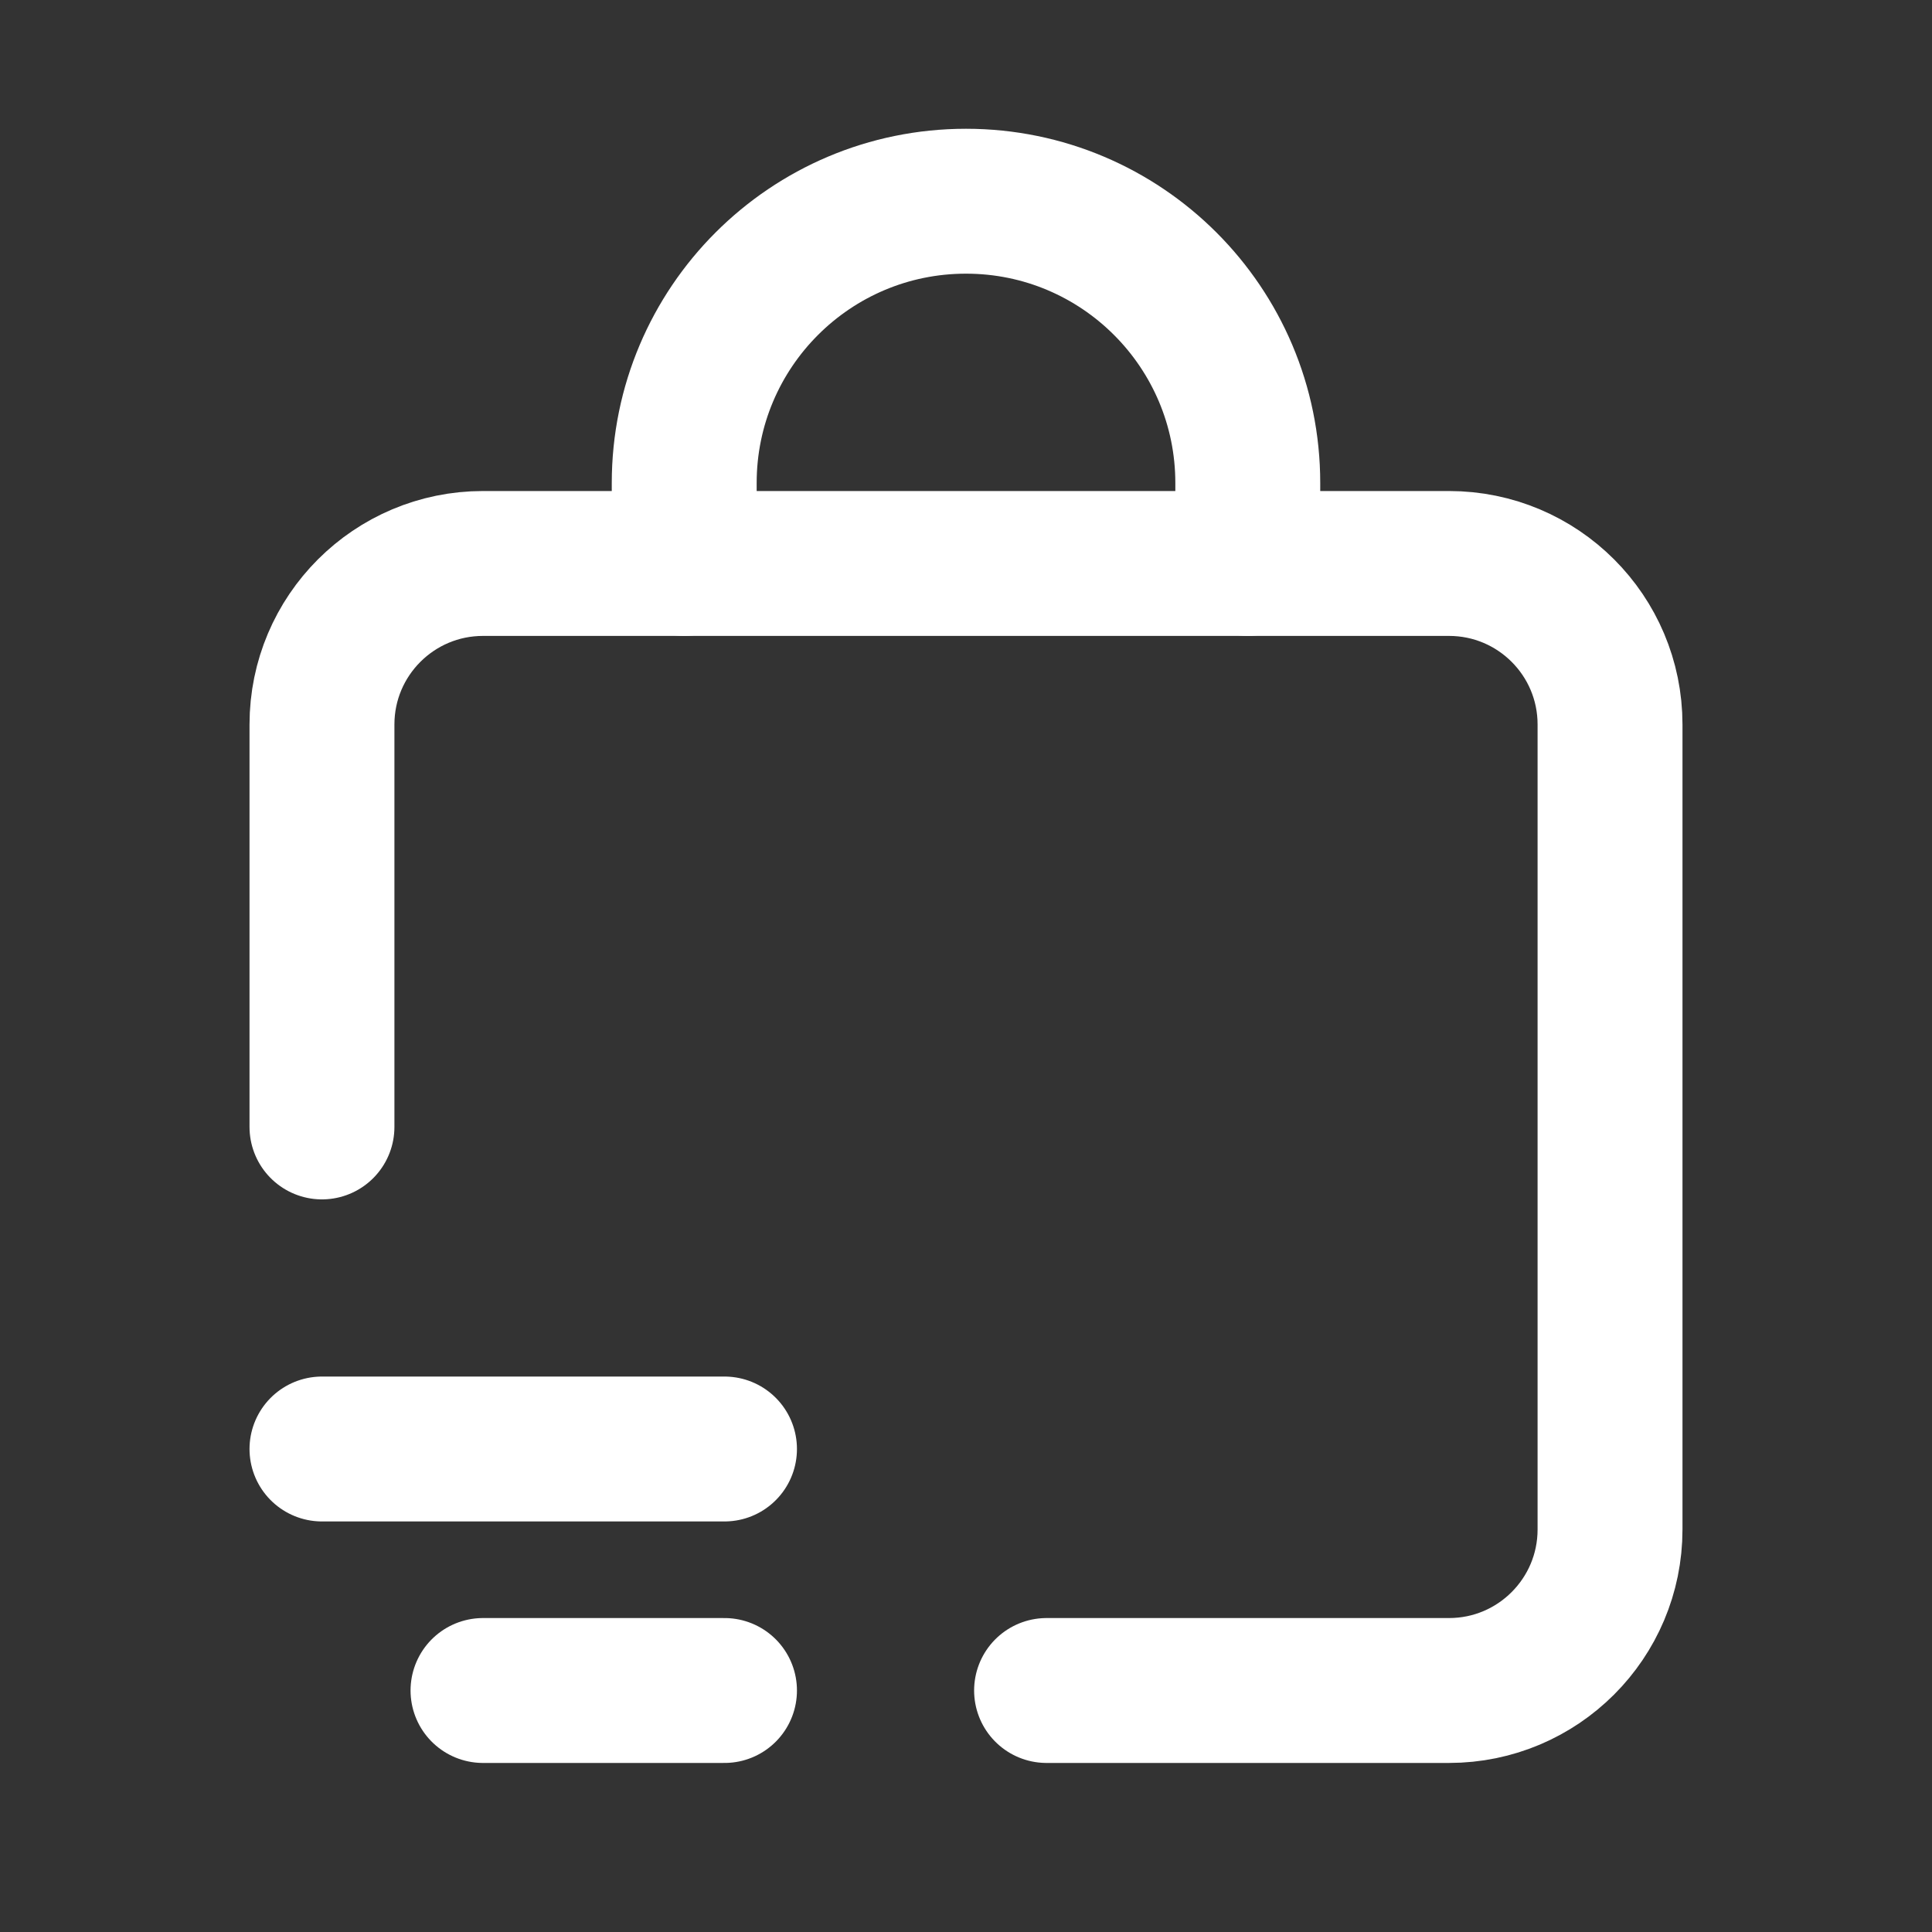 <svg width="20" height="20" viewBox="0 0 20 20" fill="none" xmlns="http://www.w3.org/2000/svg">
<rect x="0" y="0" width="20" height="20" fill="#333333" stroke="none"/>
<path d="M3.333 11.666V7.5C3.333 6.579 4.08 5.833 5 5.833H15C15.921 5.833 16.667 6.579 16.667 7.5V15.833C16.667 16.753 15.921 17.5 15 17.5H10.834" stroke="white" stroke-width="1.5" stroke-linecap="round" stroke-linejoin="round"/>
<path d="M12.917 5.833V5C12.917 3.389 11.611 2.083 10 2.083V2.083C8.389 2.083 7.083 3.389 7.083 5V5V5.833" stroke="white" stroke-width="1.5" stroke-linecap="round" stroke-linejoin="round"/>
<path d="M3.333 15H7.5" stroke="white" stroke-width="1.5" stroke-linecap="round" stroke-linejoin="round"/>
<path d="M5 17.5H7.5" stroke="white" stroke-width="1.5" stroke-linecap="round" stroke-linejoin="round"/>
</svg>
